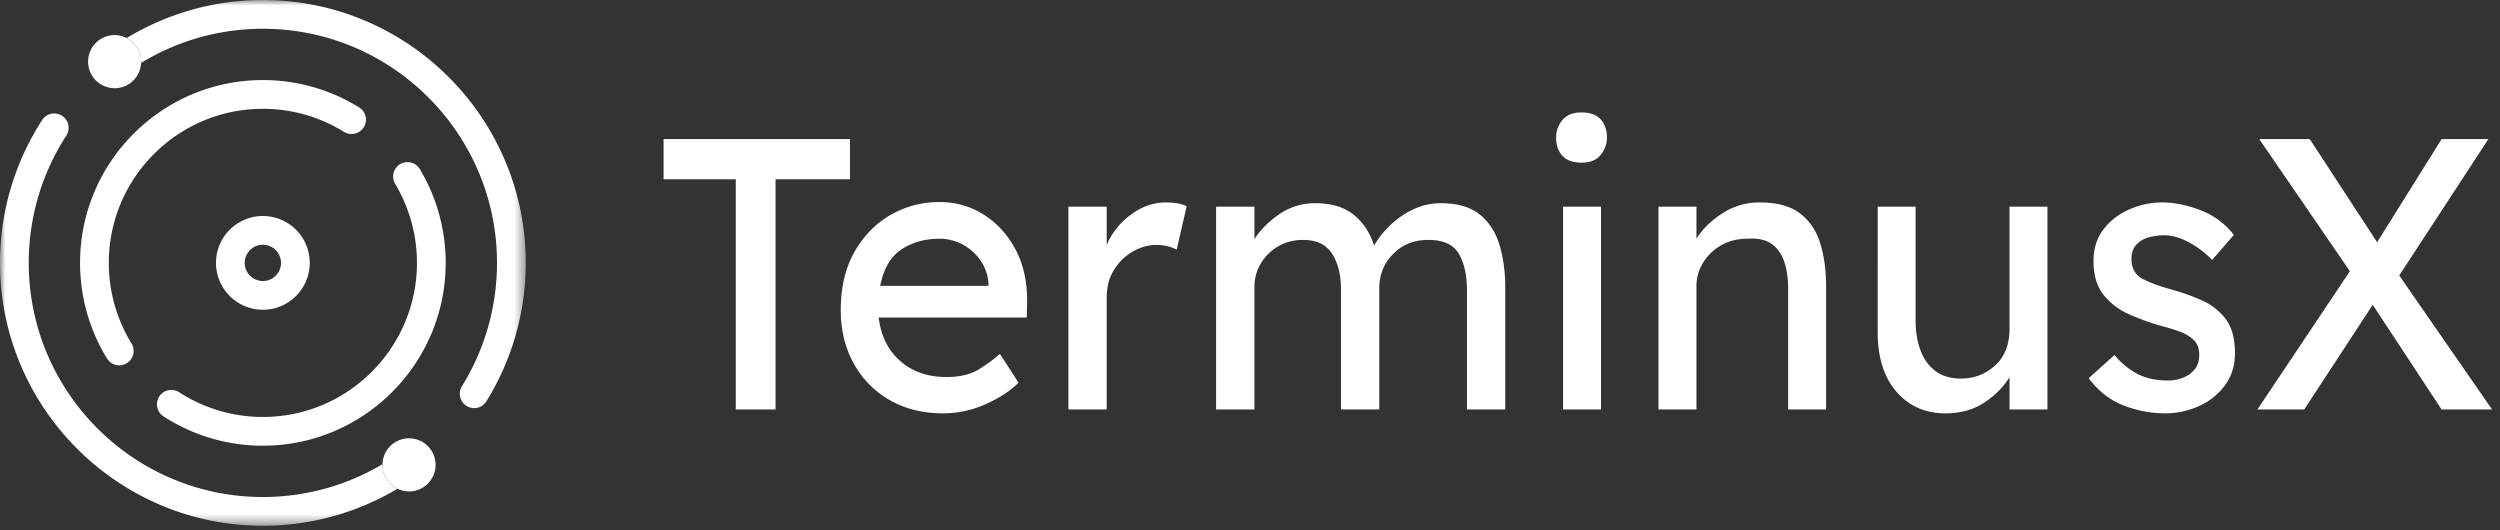 <svg width="231" height="49" xmlns="http://www.w3.org/2000/svg" xmlns:xlink="http://www.w3.org/1999/xlink"><rect width="100%" height="100%" fill="#333333" stroke="none"/><defs><path id="a" d="M0 0h48.58v48.572H0z"/></defs><g fill="none" fill-rule="evenodd"><path d="M25.966 24.29c0 .925-.752 1.677-1.676 1.677a1.678 1.678 0 01-1.677-1.677c0-.924.752-1.676 1.677-1.676.924 0 1.676.752 1.676 1.676zm-6.009 0a4.337 4.337 0 004.333 4.333 4.337 4.337 0 004.332-4.333 4.337 4.337 0 00-4.332-4.332 4.337 4.337 0 00-4.333 4.332z" fill="#FFF"/><path d="M33.614 11.756a1.328 1.328 0 00-.428-1.829 16.854 16.854 0 00-8.896-2.53c-9.315 0-16.893 7.579-16.893 16.893 0 3.127.861 6.182 2.49 8.833a1.327 1.327 0 102.264-1.39 14.207 14.207 0 01-2.098-7.443c0-7.85 6.387-14.236 14.237-14.236a14.2 14.2 0 017.495 2.13 1.328 1.328 0 001.829-.428" fill="#FFF"/><mask id="b" fill="#fff"><use xlink:href="#a"/></mask><path d="M36.973 15.17a1.328 1.328 0 00-.458 1.821 14.215 14.215 0 012.011 7.3c0 7.85-6.386 14.236-14.236 14.236a14.18 14.18 0 01-7.737-2.284 1.328 1.328 0 00-1.446 2.229 16.83 16.83 0 009.183 2.711c9.314 0 16.892-7.578 16.892-16.893 0-3.057-.825-6.052-2.388-8.663a1.328 1.328 0 00-1.821-.457" fill="#FFF" mask="url(#b)"/><path d="M24.29 0a24.24 24.24 0 00-12.586 3.517 2.446 2.446 0 011.345 2.178c0 .04-.01.078-.011.117A21.584 21.584 0 0124.29 2.657c11.928 0 21.633 9.705 21.633 21.633 0 4.039-1.12 7.977-3.238 11.39a1.328 1.328 0 002.257 1.401 24.233 24.233 0 003.637-12.79C48.58 10.896 37.683 0 24.29 0m11.047 42.955c0-.022.006-.044.007-.066a21.601 21.601 0 01-11.054 3.035c-11.93 0-21.634-9.705-21.634-21.634 0-4.191 1.2-8.257 3.47-11.756a1.328 1.328 0 00-2.228-1.446A24.2 24.2 0 000 24.29c0 13.394 10.896 24.29 24.29 24.29 4.388 0 8.688-1.184 12.437-3.422a2.448 2.448 0 01-1.39-2.203" fill="#FFF" mask="url(#b)"/><path d="M37.792 40.5a2.45 2.45 0 00-2.448 2.389c0 .022-.007.044-.007.066 0 .973.57 1.805 1.39 2.203a2.43 2.43 0 001.065.252 2.455 2.455 0 100-4.91M11.704 3.517a2.429 2.429 0 00-1.11-.277 2.455 2.455 0 100 4.91 2.449 2.449 0 002.444-2.338c.001-.04.011-.077.011-.117 0-.954-.55-1.772-1.345-2.178m56.282 34.318V16.563h-6.671v-3.711h17.222v3.711h-6.875v21.272h-3.676M86.807 22.06c-1.339 0-2.507.327-3.505.982-1 .654-1.657 1.778-1.974 3.372h10.006v-.25a4.221 4.221 0 00-.765-2.141 4.69 4.69 0 00-1.651-1.446 4.486 4.486 0 00-2.11-.517zm7.318 13.312h-.034c-.727.738-1.724 1.393-2.995 1.963a9.614 9.614 0 01-3.982.857c-1.861 0-3.5-.41-4.919-1.231a8.703 8.703 0 01-3.318-3.391c-.795-1.44-1.191-3.075-1.191-4.908 0-2.093.42-3.883 1.259-5.37.84-1.488 1.951-2.63 3.336-3.427a8.91 8.91 0 014.526-1.195c1.498 0 2.86.387 4.085 1.159 1.225.774 2.2 1.838 2.927 3.195.726 1.355 1.089 2.939 1.089 4.746l-.034 1.57H81.19c.205 1.69.868 3.029 1.992 4.016 1.123.988 2.546 1.481 4.271 1.481 1.248 0 2.258-.244 3.029-.731.771-.488 1.407-.958 1.906-1.41l1.736 2.676zm14.601-12.313a4.256 4.256 0 00-1.872-.428c-.726 0-1.44.196-2.144.589a4.905 4.905 0 00-1.752 1.677c-.466.727-.698 1.589-.698 2.588v10.35h-3.54V19.097h3.54v3.534a6.815 6.815 0 012.263-2.82c1.01-.737 2.07-1.106 3.183-1.106.839 0 1.485.12 1.94.357l-.92 3.997m12.798-4.282c1.475 0 2.655.35 3.54 1.052.884.703 1.52 1.66 1.906 2.873.317-.594.783-1.195 1.395-1.802a8.168 8.168 0 012.145-1.517 5.825 5.825 0 012.62-.606c1.543 0 2.746.35 3.608 1.052.862.703 1.469 1.642 1.821 2.82.351 1.178.527 2.493.527 3.944v11.242h-3.54V26.807c0-1.38-.249-2.499-.748-3.355-.5-.857-1.441-1.285-2.825-1.285-1.316 0-2.4.434-3.25 1.302-.851.87-1.277 1.922-1.277 3.16v11.206h-3.54v-11.1c0-1.332-.272-2.427-.816-3.283-.545-.857-1.442-1.285-2.69-1.285-.862 0-1.633.203-2.314.607a4.474 4.474 0 00-1.6 1.588c-.386.655-.578 1.387-.578 2.195v11.278h-3.54V19.097h3.54v2.999c.545-.857 1.31-1.624 2.297-2.302a5.725 5.725 0 013.319-1.017m22.906 19.058h3.505V19.097h-3.505v18.738zm1.702-22.806c-.795 0-1.385-.214-1.77-.642-.386-.429-.58-.988-.58-1.678 0-.594.194-1.13.58-1.606.385-.476.975-.714 1.77-.714.794 0 1.383.214 1.77.643.385.428.578.987.578 1.677 0 .595-.193 1.13-.578 1.606-.387.477-.976.714-1.77.714zm16.472 3.676c1.612 0 2.86.345 3.744 1.035.886.69 1.504 1.618 1.855 2.784.351 1.166.528 2.463.528 3.89v11.421h-3.506V26.664c0-.904-.113-1.713-.34-2.427-.227-.714-.613-1.273-1.158-1.678-.543-.404-1.305-.57-2.28-.5-.908 0-1.713.204-2.417.607a4.633 4.633 0 00-1.667 1.607 4.145 4.145 0 00-.612 2.213v11.35h-3.506v-18.74h3.506v2.963c.545-.88 1.338-1.66 2.381-2.338a6.242 6.242 0 013.472-1.017m23.076 11.671V19.097h3.506v18.738h-3.505v-2.998c-.523.88-1.288 1.66-2.298 2.338-1.01.678-2.219 1.017-3.624 1.017-1.862 0-3.37-.666-4.528-1.999-1.156-1.332-1.735-3.176-1.735-5.532V19.097h3.506v10.565c0 .952.141 1.832.426 2.64.282.81.736 1.459 1.36 1.946.625.488 1.424.732 2.4.732 1.225 0 2.28-.405 3.165-1.214.885-.808 1.328-1.939 1.328-3.39m18.719-6.353a8.476 8.476 0 00-2.162-1.642c-.805-.428-1.548-.643-2.228-.643-.478 0-.948.06-1.413.18a2.465 2.465 0 00-1.175.66c-.317.32-.476.79-.476 1.409.023.857.391 1.464 1.106 1.82.714.357 1.605.679 2.672.964a20.2 20.2 0 012.723.981 5.59 5.59 0 012.195 1.713c.578.75.868 1.803.868 3.16 0 1.165-.312 2.164-.935 2.997a6.03 6.03 0 01-2.417 1.91c-.988.44-2.026.66-3.115.66a10.56 10.56 0 01-3.829-.731c-1.26-.488-2.33-1.327-3.216-2.517l2.382-2.141a6.978 6.978 0 002.093 1.73c.784.417 1.741.625 2.877.625.43 0 .862-.077 1.293-.232a2.66 2.66 0 001.106-.75c.306-.344.46-.814.46-1.409 0-.57-.166-1.017-.493-1.338-.33-.322-.766-.583-1.31-.786a17.863 17.863 0 00-1.805-.553 23.185 23.185 0 01-2.876-1.052 6.178 6.178 0 01-2.349-1.785c-.624-.773-.935-1.826-.935-3.159 0-1.118.3-2.076.901-2.873.601-.797 1.39-1.415 2.366-1.856a7.514 7.514 0 013.13-.66c1.068 0 2.224.238 3.473.714a7.035 7.035 0 013.097 2.284l-2.008 2.32m4.186 13.812l8.543-12.777-8.372-12.206h4.663l6.227 9.529 5.957-9.53h4.322l-8.236 12.6 8.578 12.384h-4.664l-6.364-9.672-6.33 9.672h-4.324" fill="#FFF"/></g></svg>